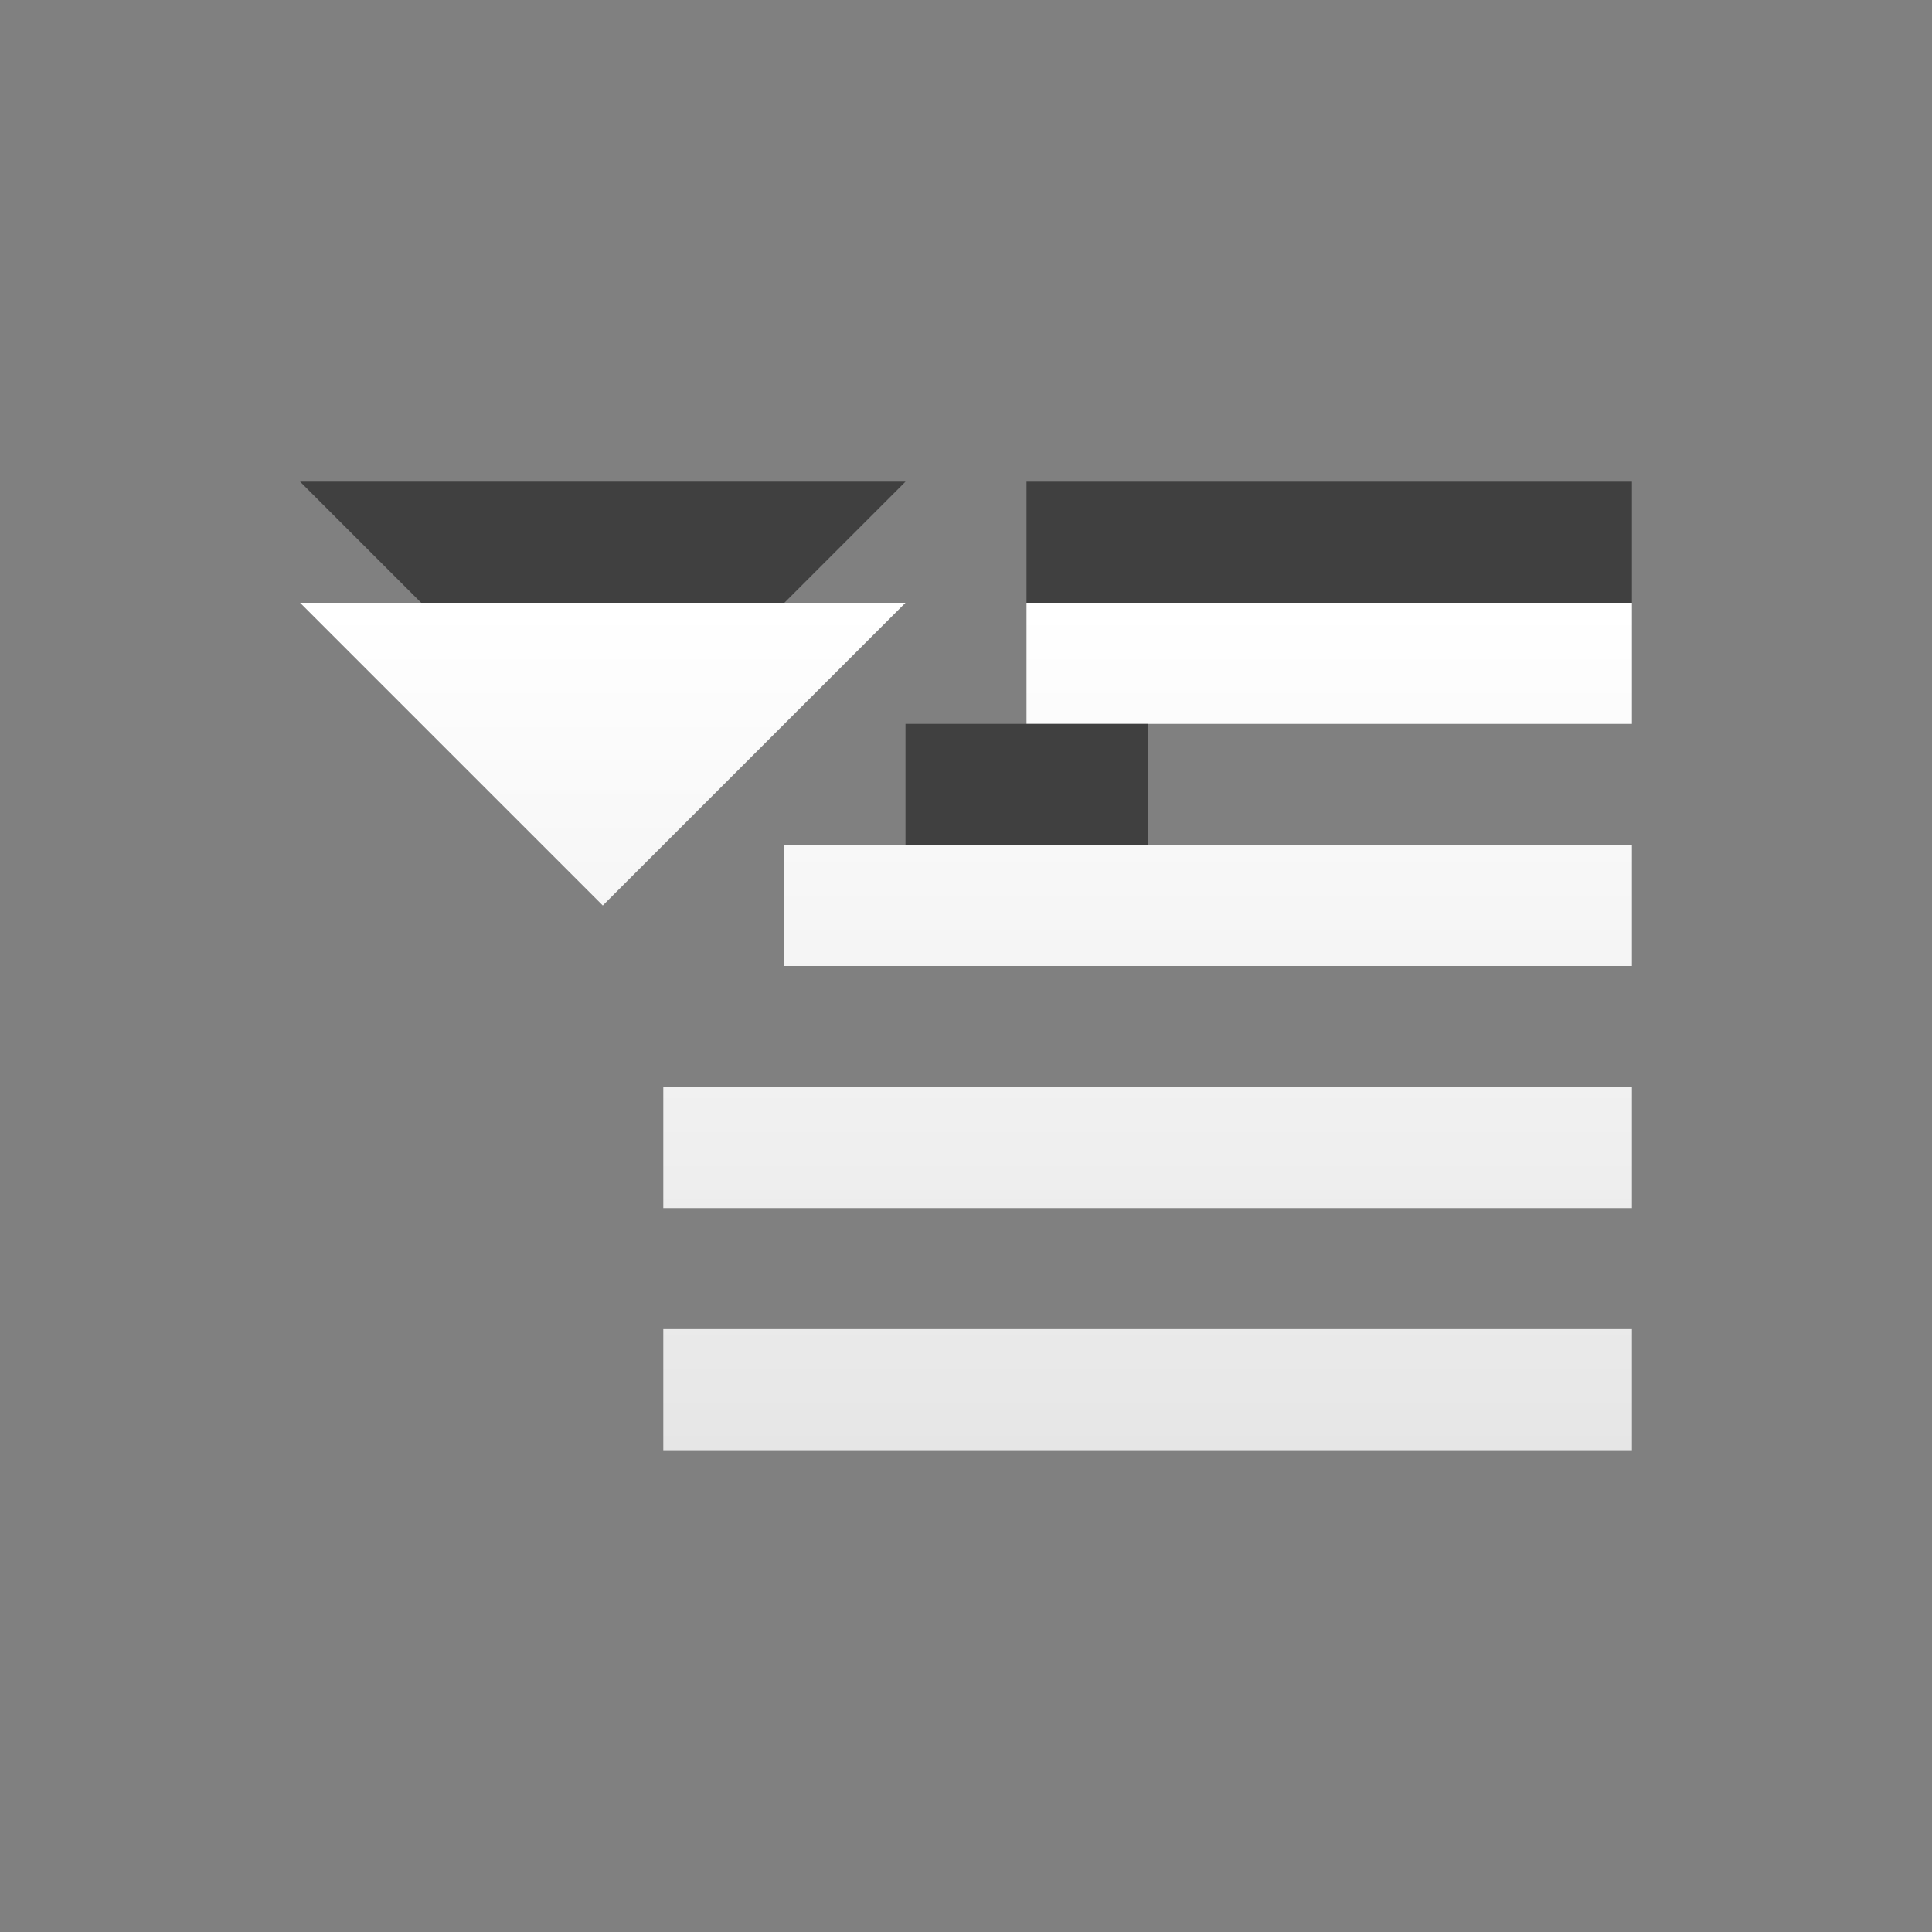 <?xml version="1.0" encoding="UTF-8" standalone="no"?>
<!-- Created with Inkscape (http://www.inkscape.org/) -->

<svg
   xmlns:dc="http://purl.org/dc/elements/1.1/"
   xmlns:cc="http://creativecommons.org/ns#"
   xmlns:rdf="http://www.w3.org/1999/02/22-rdf-syntax-ns#"
   xmlns:svg="http://www.w3.org/2000/svg"
   xmlns="http://www.w3.org/2000/svg"
   xmlns:xlink="http://www.w3.org/1999/xlink"
   xmlns:sodipodi="http://sodipodi.sourceforge.net/DTD/sodipodi-0.dtd"
   xmlns:inkscape="http://www.inkscape.org/namespaces/inkscape"
   id="svg2"
   height="22"
   width="22"
   version="1.1"
   inkscape:version="0.91 r13725"
   sodipodi:docname="indicator-appmenu-menu-panel.svg">
  <rect width="100%" height="100%" fill="#808080" stroke="none"/>
  <defs
     id="defs14">
    <linearGradient
       inkscape:collect="always"
       xlink:href="#linearGradient3678"
       id="linearGradient4150"
       x1="12.771"
       y1="8.049"
       x2="12.771"
       y2="15.017"
       gradientUnits="userSpaceOnUse"
       gradientTransform="matrix(1.379,0,0,1.379,-7.613,-4.166)" />
    <linearGradient
       inkscape:collect="always"
       xlink:href="#linearGradient3678"
       id="linearGradient3684"
       x1="9.17"
       y1="3"
       x2="9.311"
       y2="15"
       gradientUnits="userSpaceOnUse"
       gradientTransform="matrix(1.072,0,0,1.072,-33.015,-13.932)" />
    <linearGradient
       id="linearGradient3678">
      <stop
         style="stop-color:#ffffff;stop-opacity:1;"
         offset="0"
         id="stop3680" />
      <stop
         style="stop-color:#e6e6e6;stop-opacity:1;"
         offset="1"
         id="stop3682" />
    </linearGradient>
    <linearGradient
       inkscape:collect="always"
       xlink:href="#linearGradient3678"
       id="linearGradient3692"
       x1="15"
       y1="8"
       x2="15"
       y2="20"
       gradientUnits="userSpaceOnUse"
       gradientTransform="matrix(1.072,0,0,1.072,-33.015,-13.932)" />
  </defs>
  <sodipodi:namedview
     pagecolor="#ffffff"
     bordercolor="#666666"
     borderopacity="1"
     objecttolerance="10"
     gridtolerance="10"
     guidetolerance="10"
     inkscape:pageopacity="0"
     inkscape:pageshadow="2"
     inkscape:window-width="1920"
     inkscape:window-height="1029"
     id="namedview12"
     showgrid="false"
     inkscape:zoom="30.341309"
     inkscape:cx="16.921208"
     inkscape:cy="9.320978"
     inkscape:window-x="0"
     inkscape:window-y="0"
     inkscape:window-maximized="1"
     inkscape:current-layer="svg2" />
  <path
     id="path3796"
     style="color:#000000;opacity:0.5"
     d="m 3.417,5.485 3.447,3.447 3.447,-3.447 -6.894,0 z"
     inkscape:connector-curvature="0" />
  <path
     style="color:#000000;fill:url(#linearGradient4150);fill-opacity:1"
     d="m 3.417,6.864 3.447,3.447 3.447,-3.447 -6.894,0 z m 8.272,0 0,1.379 6.894,0 0,-1.379 -6.894,0 z m -2.757,2.757 0,1.379 9.651,0 0,-1.379 -9.651,0 z m -1.379,2.757 0,1.379 11.03,0 0,-1.379 -11.03,0 z m 0,2.757 0,1.379 11.03,0 0,-1.379 -11.03,0 z"
     id="rect3009"
     inkscape:connector-curvature="0" />
  <rect
     id="rect3798"
     style="color:#000000;opacity:0.5"
     height="1.379"
     width="6.894"
     y="5.485"
     x="11.689" />
  <rect
     id="rect3806"
     style="color:#000000;opacity:0.5"
     height="1.379"
     width="2.757"
     y="8.243"
     x="10.311" />
  <path
     style="display:inline;overflow:visible;visibility:visible;opacity:0.5;fill:#000000;fill-opacity:1;fill-rule:nonzero;stroke:none;stroke-width:1;marker:none;enable-background:accumulate"
     d="m -25.512,-9.645 -5.359,5.359 3.215,0 0,7.502 4.287,0 0,-7.502 3.215,0 -5.359,-5.359 z m 6.431,5.359 0,7.502 -3.215,0 5.359,5.359 5.359,-5.359 -3.215,0 0,-7.502 -4.287,0 z"
     id="path4348-1-7"
     inkscape:connector-curvature="0" />
  <path
     d="m -11.579,2.144 -5.359,5.359 -5.359,-5.359 3.215,0 0,-7.502 4.287,0 0,7.502 3.215,0 z"
     id="path4348-1"
     style="display:inline;overflow:visible;visibility:visible;fill:url(#linearGradient3692);fill-opacity:1;fill-rule:nonzero;stroke:none;stroke-width:1;marker:none;enable-background:accumulate"
     inkscape:connector-curvature="0" />
  <path
     d="m -20.153,-5.358 -5.359,-5.359 -5.359,5.359 3.215,0 0,7.502 4.287,0 0,-7.502 3.215,0 z"
     id="path4348-1-3"
     style="display:inline;overflow:visible;visibility:visible;fill:url(#linearGradient3684);fill-opacity:1;fill-rule:nonzero;stroke:none;stroke-width:1;marker:none;enable-background:accumulate"
     inkscape:connector-curvature="0" />
</svg>
